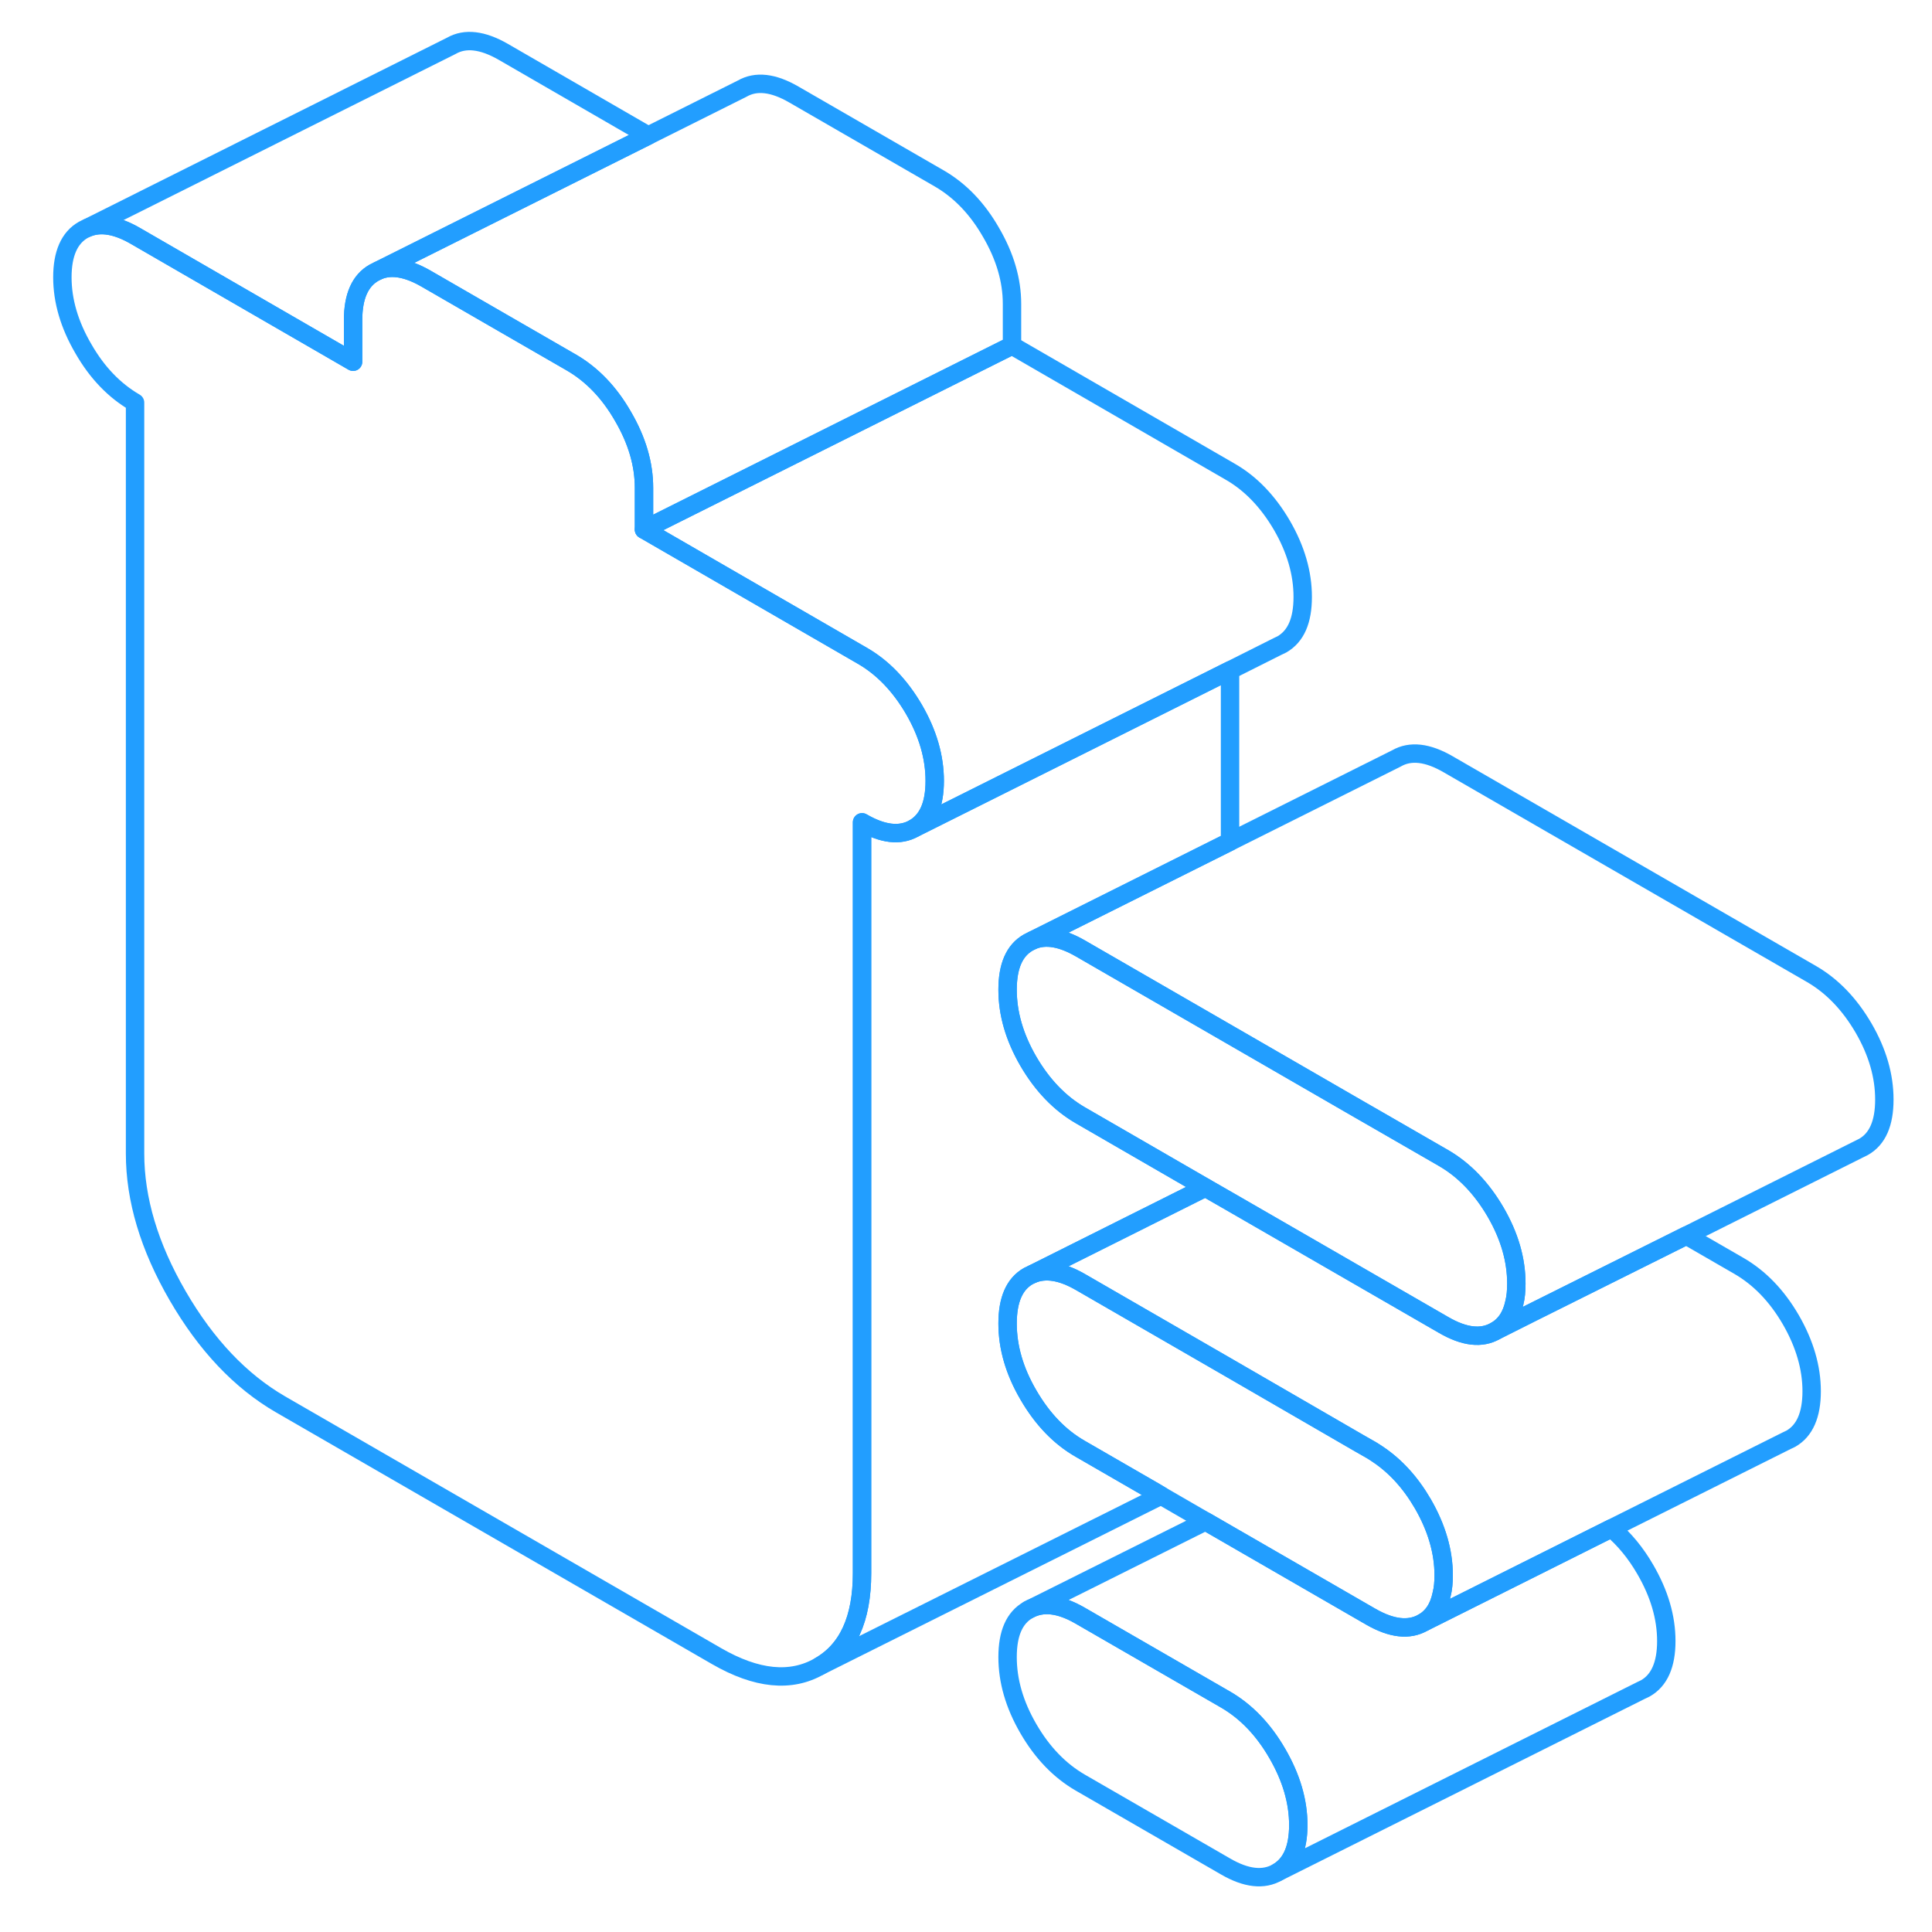 <svg width="48" height="48" viewBox="0 0 104 105" fill="none" xmlns="http://www.w3.org/2000/svg" stroke-width="1px" stroke-linecap="round" stroke-linejoin="round"><path d="M101.91 59.76C101.91 61.04 101.54 61.9 100.78 62.33L100.54 62.45L91.15 67.15L82.73 71.35L80.78 72.33C81.31 72.03 81.65 71.52 81.8 70.81C81.88 70.5 81.91 70.15 81.91 69.76C81.91 68.47 81.54 67.18 80.78 65.87C80.02 64.57 79.08 63.59 77.96 62.94L74.37 60.87L73.43 60.33L66.35 56.24L58.21 51.54C57.2 50.96 56.34 50.81 55.63 51.1L66.35 45.74L75.39 41.22C76.15 40.78 77.09 40.89 78.21 41.54L97.96 52.94C99.08 53.59 100.02 54.57 100.78 55.87C101.54 57.18 101.91 58.47 101.91 59.76Z" stroke="#229EFF" stroke-linejoin="round"/><path d="M97.96 75.61C97.96 76.9 97.58 77.76 96.83 78.19L96.6 78.3L87.08 83.06L78.79 87.21L76.83 88.19C77.36 87.89 77.7 87.38 77.85 86.65C77.93 86.34 77.96 86 77.96 85.61C77.96 84.33 77.58 83.03 76.83 81.73C76.15 80.56 75.33 79.67 74.37 79.03C74.25 78.95 74.13 78.87 74.01 78.8L73.43 78.47L66.35 74.37L58.21 69.67C57.2 69.09 56.34 68.95 55.62 69.24L65.01 64.54L66.35 65.31L77.96 72.01C79.08 72.66 80.02 72.77 80.78 72.33L82.73 71.35L91.15 67.15L94.01 68.8C95.13 69.45 96.07 70.42 96.83 71.73C97.58 73.03 97.96 74.33 97.96 75.61Z" stroke="#229EFF" stroke-linejoin="round"/><path d="M70.06 99.19C70.06 100.47 69.68 101.33 68.92 101.76C68.17 102.19 67.23 102.09 66.11 101.44L58.21 96.88C57.09 96.23 56.15 95.26 55.39 93.95C54.63 92.64 54.26 91.35 54.26 90.06C54.26 88.77 54.63 87.92 55.39 87.49C56.15 87.06 57.09 87.16 58.21 87.81L66.11 92.37C67.23 93.02 68.17 94 68.92 95.3C69.68 96.61 70.06 97.9 70.06 99.19Z" stroke="#229EFF" stroke-linejoin="round"/><path d="M81.91 69.76C81.91 70.15 81.88 70.5 81.8 70.81C81.65 71.52 81.31 72.03 80.78 72.33C80.02 72.77 79.08 72.66 77.96 72.01L66.35 65.31L65.01 64.54L58.21 60.61C57.09 59.96 56.15 58.98 55.39 57.68C54.63 56.37 54.26 55.08 54.26 53.79C54.26 52.5 54.63 51.65 55.39 51.22L55.63 51.1C56.34 50.81 57.2 50.96 58.21 51.54L66.35 56.24L73.43 60.33L74.37 60.87L77.96 62.94C79.08 63.59 80.02 64.57 80.78 65.87C81.54 67.18 81.91 68.47 81.91 69.76Z" stroke="#229EFF" stroke-linejoin="round"/><path d="M54.26 53.79C54.26 55.08 54.63 56.37 55.39 57.68C56.15 58.98 57.09 59.96 58.21 60.61L65.01 64.54L55.62 69.24L55.39 69.35C54.63 69.78 54.26 70.64 54.26 71.93C54.26 73.22 54.63 74.51 55.39 75.81C56.15 77.12 57.09 78.1 58.21 78.74L62.28 81.09L62.6 81.28L44.03 90.56C45.58 89.68 46.35 87.99 46.35 85.5V44.69C47.47 45.34 48.41 45.45 49.17 45.02L66.35 36.43V45.74L55.63 51.1L55.39 51.22C54.63 51.65 54.26 52.51 54.26 53.79Z" stroke="#229EFF" stroke-linejoin="round"/><path d="M50.3 42.44C50.3 43.73 49.93 44.58 49.17 45.02C48.41 45.45 47.47 45.34 46.35 44.69V85.5C46.35 87.99 45.58 89.68 44.03 90.56C42.48 91.45 40.62 91.26 38.45 90.01L14.74 76.32C12.57 75.06 10.71 73.1 9.16 70.43C7.61 67.76 6.84 65.18 6.84 62.69V21.88C5.72 21.23 4.78 20.26 4.03 18.95C3.27 17.65 2.89 16.35 2.89 15.07C2.89 13.79 3.27 12.92 4.03 12.49L4.26 12.38C4.97 12.09 5.83 12.23 6.84 12.81L18.69 19.66V17.39C18.69 16.11 19.07 15.25 19.83 14.82L20.07 14.7C20.78 14.41 21.64 14.56 22.65 15.14L26.84 17.56L30.55 19.7C31.67 20.35 32.61 21.32 33.36 22.63C34.12 23.93 34.5 25.23 34.5 26.51V28.78L46.35 35.63C47.47 36.27 48.41 37.25 49.17 38.55C49.93 39.86 50.3 41.16 50.3 42.44Z" stroke="#229EFF" stroke-linejoin="round"/><path d="M70.3 32.44C70.3 33.73 69.93 34.58 69.17 35.02L68.94 35.13L66.35 36.43L49.17 45.02C49.93 44.58 50.3 43.73 50.3 42.44C50.3 41.15 49.93 39.86 49.17 38.55C48.41 37.25 47.47 36.27 46.35 35.63L34.5 28.78L54.5 18.78L66.35 25.63C67.47 26.27 68.41 27.25 69.17 28.55C69.93 29.86 70.3 31.16 70.3 32.44Z" stroke="#229EFF" stroke-linejoin="round"/><path d="M54.5 16.51V18.78L34.5 28.78V26.51C34.5 25.23 34.12 23.93 33.36 22.63C32.61 21.32 31.67 20.35 30.55 19.7L26.84 17.56L22.65 15.14C21.64 14.56 20.78 14.41 20.07 14.7L39.83 4.82C40.59 4.38 41.53 4.49 42.65 5.14L50.55 9.7C51.67 10.35 52.61 11.32 53.36 12.63C54.12 13.93 54.5 15.23 54.5 16.51Z" stroke="#229EFF" stroke-linejoin="round"/><path d="M34.73 7.37L19.83 14.82C19.07 15.25 18.69 16.11 18.69 17.39V19.66L6.84 12.81C5.83 12.23 4.97 12.09 4.26 12.38L24.03 2.49C24.78 2.06 25.72 2.17 26.84 2.81L34.73 7.37Z" stroke="#229EFF" stroke-linejoin="round"/><path d="M90.06 89.19C90.06 90.47 89.68 91.33 88.92 91.76L88.69 91.87L68.92 101.76C69.68 101.33 70.06 100.47 70.06 99.19C70.06 97.91 69.68 96.61 68.92 95.3C68.17 94 67.23 93.02 66.11 92.37L58.21 87.81C57.09 87.16 56.15 87.06 55.39 87.49L65.02 82.68L74.01 87.87C75.13 88.51 76.07 88.62 76.83 88.19L78.79 87.21L87.08 83.06C87.78 83.65 88.4 84.4 88.92 85.3C89.68 86.61 90.06 87.9 90.06 89.19Z" stroke="#229EFF" stroke-linejoin="round"/><path d="M77.96 85.61C77.96 86 77.93 86.34 77.85 86.65C77.7 87.38 77.36 87.89 76.83 88.19C76.07 88.62 75.13 88.51 74.01 87.87L65.02 82.68L62.6 81.28L62.28 81.09L58.21 78.74C57.09 78.1 56.15 77.12 55.39 75.81C54.63 74.51 54.26 73.21 54.26 71.93C54.26 70.65 54.63 69.78 55.39 69.35L55.62 69.24C56.34 68.95 57.2 69.09 58.21 69.67L66.35 74.37L73.43 78.47L74.01 78.8C74.13 78.87 74.25 78.95 74.37 79.03C75.33 79.67 76.15 80.56 76.83 81.73C77.58 83.03 77.96 84.33 77.96 85.61Z" stroke="#229EFF" stroke-linejoin="round"/></svg>